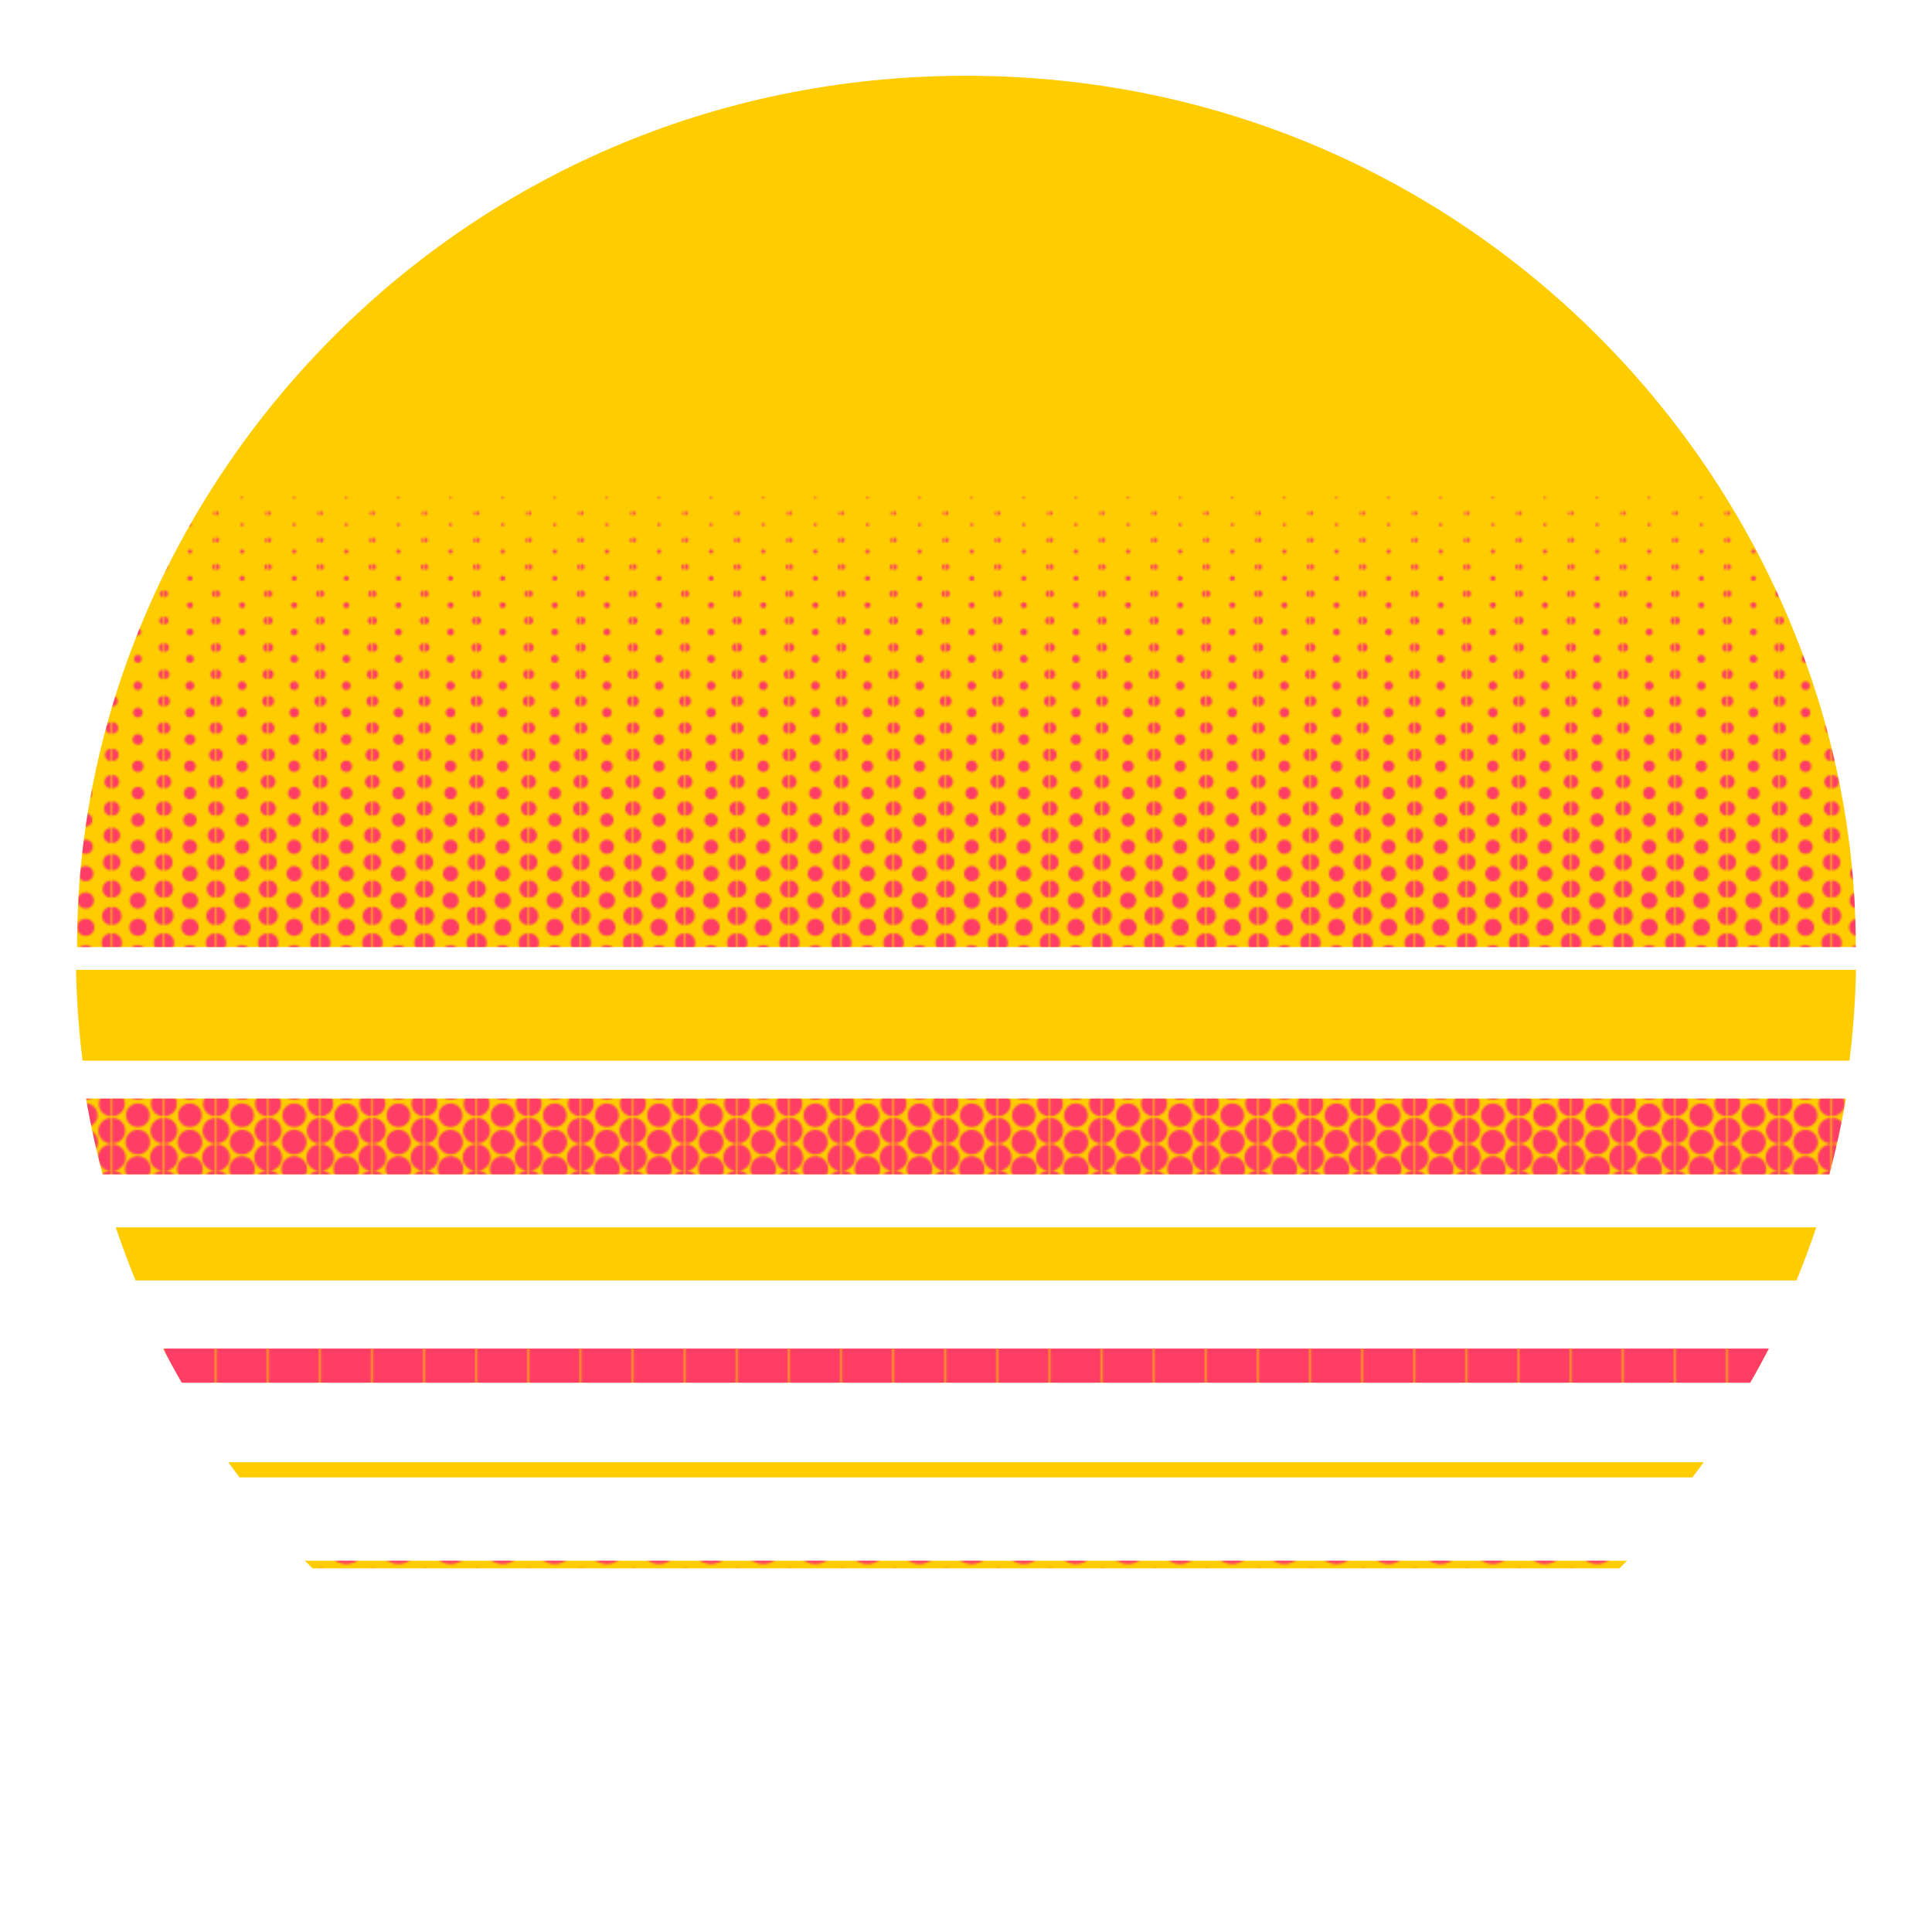 <?xml version="1.0" encoding="UTF-8"?>
<svg width="255" height="255" version="1.1" viewBox="0 0 67.469 67.469" xmlns="http://www.w3.org/2000/svg" xmlns:xlink="http://www.w3.org/1999/xlink"><defs><pattern id="pattern27" x="-100" patternTransform="matrix(0 -.07 .07 0 205.95 1751.3)" preserveAspectRatio="xMidYMid" xlink:href="#shading27"/><pattern id="shading27" width="565.451" height="25.387" fill="#ff0090" patternTransform="translate(205.95 1751.3)" patternUnits="userSpaceOnUse" preserveAspectRatio="xMidYMid"><path transform="matrix(.346 0 0 .346 302.15 64.887)" d="m760.01-187.3c0 0.52-0.421 0.941-0.941 0.941s-0.941-0.421-0.941-0.941 0.421-0.941 0.941-0.941 0.941 0.421 0.941 0.941zm-38.034 0c0 0.891-0.722 1.613-1.613 1.613-0.891 0-1.613-0.722-1.613-1.613s0.722-1.613 1.613-1.613c0.891 0 1.613 0.722 1.613 1.613zm-38.034 0c0 1.262-1.023 2.285-2.285 2.285-1.262 0-2.285-1.023-2.285-2.285s1.023-2.285 2.285-2.285c1.262 0 2.285 1.023 2.285 2.285zm-38.034 0c0 1.633-1.324 2.957-2.957 2.957-1.633 0-2.957-1.324-2.957-2.957s1.324-2.957 2.957-2.957 2.957 1.324 2.957 2.957zm-38.034 0c0 2.004-1.625 3.629-3.629 3.629s-3.629-1.625-3.629-3.629 1.625-3.629 3.629-3.629 3.629 1.625 3.629 3.629zm-38.034 0c0 2.375-1.926 4.301-4.301 4.301-2.375 0-4.301-1.926-4.301-4.301s1.926-4.301 4.301-4.301c2.375 0 4.301 1.926 4.301 4.301zm-38.034 0c0 2.747-2.227 4.973-4.973 4.973-2.747 0-4.973-2.227-4.973-4.973 0-2.747 2.227-4.973 4.973-4.973 2.747 0 4.973 2.227 4.973 4.973zm-38.034 0c0 3.118-2.527 5.645-5.645 5.645s-5.645-2.527-5.645-5.645 2.527-5.645 5.645-5.645 5.645 2.527 5.645 5.645zm-38.034 0c0 3.489-2.828 6.317-6.317 6.317-3.489 0-6.317-2.828-6.317-6.317 0-3.489 2.828-6.317 6.317-6.317 3.489 0 6.317 2.828 6.317 6.317zm-38.034 0c0 3.86-3.129 6.989-6.989 6.989-3.86 0-6.989-3.129-6.989-6.989s3.129-6.989 6.989-6.989c3.86 0 6.989 3.129 6.989 6.989zm-38.034 0c0 4.231-3.43 7.661-7.661 7.661-4.231 0-7.661-3.43-7.661-7.661 0-4.231 3.43-7.661 7.661-7.661 4.231 0 7.661 3.43 7.661 7.661zm-38.034 0c0 4.602-3.731 8.333-8.333 8.333s-8.333-3.731-8.333-8.333 3.731-8.333 8.333-8.333 8.333 3.731 8.333 8.333zm-38.034 0c0 4.973-4.032 9.005-9.005 9.005-4.973 0-9.005-4.032-9.005-9.005 0-4.973 4.032-9.005 9.005-9.005s9.005 4.032 9.005 9.005zm-38.034 0c0 5.344-4.332 9.677-9.677 9.677-5.344 0-9.677-4.332-9.677-9.677 0-5.344 4.332-9.677 9.677-9.677 5.344 0 9.677 4.332 9.677 9.677zm-38.034 0c0 5.716-4.633 10.349-10.349 10.349s-10.349-4.633-10.349-10.349 4.633-10.349 10.349-10.349 10.349 4.633 10.349 10.349zm-38.034 0c0 6.087-4.934 11.021-11.021 11.021s-11.021-4.934-11.021-11.021c0-6.087 4.934-11.021 11.021-11.021s11.021 4.934 11.021 11.021zm-38.034 0c0 6.458-5.235 11.693-11.693 11.693-6.458 0-11.693-5.235-11.693-11.693s5.235-11.693 11.693-11.693c6.458 0 11.693 5.235 11.693 11.693zm-38.034 0c0 6.829-5.536 12.365-12.365 12.365-6.829 0-12.365-5.536-12.365-12.365 0-6.829 5.536-12.365 12.365-12.365 6.829 0 12.365 5.536 12.365 12.365zm-38.034 0c0 7.2-5.837 13.037-13.037 13.037-7.2 0-13.037-5.837-13.037-13.037-1e-6 -7.2 5.837-13.037 13.037-13.037 7.2 0 13.037 5.837 13.037 13.037zm-38.034 0c0 7.571-6.138 13.709-13.709 13.709-7.571 0-13.709-6.138-13.709-13.709-1e-7 -7.571 6.138-13.709 13.709-13.709s13.709 6.138 13.709 13.709zm-38.034 0c0 7.942-6.439 14.381-14.381 14.381s-14.381-6.439-14.381-14.381c0-7.942 6.439-14.381 14.381-14.381s14.381 6.439 14.381 14.381zm-38.034 0c0 8.313-6.739 15.053-15.053 15.053-8.313 0-15.053-6.739-15.053-15.053 0-8.313 6.739-15.053 15.053-15.053 8.313 0 15.053 6.739 15.053 15.053zm-38.034 0c0 8.685-7.04 15.725-15.725 15.725-8.685 0-15.725-7.04-15.725-15.725 0-8.684 7.04-15.725 15.725-15.725 8.684 0 15.725 7.04 15.725 15.725zm-38.034 0c0 9.056-7.341 16.397-16.397 16.397-9.056 0-16.397-7.341-16.397-16.397 0-9.056 7.341-16.397 16.397-16.397 9.056 0 16.397 7.341 16.397 16.397zm-38.034 0c0 9.427-7.642 17.069-17.069 17.069-9.427 0-17.069-7.642-17.069-17.069 0-9.427 7.642-17.069 17.069-17.069 9.427 0 17.069 7.642 17.069 17.069zm-38.034 0c0 9.798-7.943 17.741-17.741 17.741s-17.741-7.943-17.741-17.741c0-9.798 7.943-17.741 17.741-17.741 9.798 0 17.741 7.943 17.741 17.741zm-38.034 0c0 10.169-8.244 18.413-18.413 18.413s-18.413-8.244-18.413-18.413c0-10.169 8.244-18.413 18.413-18.413s18.413 8.244 18.413 18.413zm-38.034 0c0 10.54-8.544 19.085-19.085 19.085-10.54 0-19.085-8.544-19.085-19.085 0-10.54 8.544-19.085 19.085-19.085 10.54 0 19.085 8.544 19.085 19.085zm-38.034 0c0 10.911-8.845 19.757-19.757 19.757-10.911 0-19.757-8.845-19.757-19.757 0-10.911 8.845-19.757 19.757-19.757s19.757 8.845 19.757 19.757zm-38.034 0c0 11.282-9.146 20.429-20.429 20.429s-20.429-9.146-20.429-20.429c0-11.282 9.146-20.429 20.429-20.429s20.429 9.146 20.429 20.429zm-38.034 0c0 11.654-9.447 21.101-21.101 21.101-11.654 0-21.101-9.447-21.101-21.101 0-11.654 9.447-21.101 21.101-21.101s21.101 9.447 21.101 21.101zm-38.034 0c0 12.025-9.748 21.773-21.773 21.773-12.025 0-21.773-9.748-21.773-21.773 0-12.025 9.748-21.773 21.773-21.773 12.025 0 21.773 9.748 21.773 21.773zm-38.034 0c0 12.396-10.049 22.445-22.445 22.445-12.396 0-22.445-10.049-22.445-22.445 0-12.396 10.049-22.445 22.445-22.445 12.396 0 22.445 10.049 22.445 22.445zm-38.034 0c0 12.767-10.35 23.117-23.117 23.117s-23.117-10.35-23.117-23.117c0-12.767 10.35-23.117 23.117-23.117s23.117 10.35 23.117 23.117zm-38.034 0c0 13.138-10.65 23.789-23.789 23.789-13.138 0-23.789-10.65-23.789-23.789 0-13.138 10.65-23.789 23.789-23.789 13.138 0 23.789 10.65 23.789 23.789zm-38.034 0c0 13.509-10.951 24.461-24.46 24.461-13.509 0-24.46-10.951-24.46-24.461 0-13.509 10.951-24.46 24.46-24.46 13.509 0 24.46 10.951 24.46 24.46zm-38.034 0c0 13.88-11.252 25.132-25.132 25.132s-25.132-11.252-25.132-25.132c0-13.88 11.252-25.132 25.132-25.132s25.132 11.252 25.132 25.132zm-38.034 0c0 14.251-11.553 25.804-25.804 25.804-14.251 0-25.804-11.553-25.804-25.804 0-14.251 11.553-25.804 25.804-25.804s25.804 11.553 25.804 25.804zm-38.034 0c0 14.623-11.854 26.476-26.476 26.476-14.623 0-26.476-11.854-26.476-26.476 0-14.623 11.854-26.476 26.476-26.476 14.623 0 26.476 11.854 26.476 26.476zm-38.034 0c0 14.994-12.155 27.148-27.148 27.148-14.994 0-27.148-12.155-27.148-27.148 0-14.994 12.155-27.148 27.148-27.148 14.994 0 27.148 12.155 27.148 27.148zm-38.034 1e-5c0 15.365-12.456 27.82-27.82 27.82s-27.82-12.456-27.82-27.82c0-15.365 12.456-27.82 27.82-27.82s27.82 12.456 27.82 27.82zm1466.2 36.641c0 0.52-0.421 0.941-0.941 0.941s-0.941-0.421-0.941-0.941 0.421-0.941 0.941-0.941 0.941 0.421 0.941 0.941zm-38.034 0c0 0.891-0.722 1.613-1.613 1.613-0.891 0-1.613-0.722-1.613-1.613s0.722-1.613 1.613-1.613c0.891 0 1.613 0.722 1.613 1.613zm-38.034 0c0 1.262-1.023 2.285-2.285 2.285s-2.285-1.023-2.285-2.285 1.023-2.285 2.285-2.285 2.285 1.023 2.285 2.285zm-38.034 0c0 1.633-1.324 2.957-2.957 2.957-1.633 0-2.957-1.324-2.957-2.957s1.324-2.957 2.957-2.957 2.957 1.324 2.957 2.957zm-38.034 0c0 2.004-1.625 3.629-3.629 3.629-2.004 0-3.629-1.625-3.629-3.629s1.625-3.629 3.629-3.629c2.004 0 3.629 1.625 3.629 3.629zm-38.034 0c0 2.375-1.926 4.301-4.301 4.301s-4.301-1.926-4.301-4.301 1.926-4.301 4.301-4.301 4.301 1.926 4.301 4.301zm-38.034 0c0 2.747-2.227 4.973-4.973 4.973s-4.973-2.227-4.973-4.973c0-2.747 2.227-4.973 4.973-4.973s4.973 2.227 4.973 4.973zm-38.034 0c0 3.118-2.527 5.645-5.645 5.645s-5.645-2.527-5.645-5.645 2.527-5.645 5.645-5.645 5.645 2.527 5.645 5.645zm-38.034 0c0 3.489-2.828 6.317-6.317 6.317-3.489 0-6.317-2.828-6.317-6.317 0-3.489 2.828-6.317 6.317-6.317 3.489 0 6.317 2.828 6.317 6.317zm-38.034 0c0 3.86-3.129 6.989-6.989 6.989s-6.989-3.129-6.989-6.989 3.129-6.989 6.989-6.989 6.989 3.129 6.989 6.989zm-38.034 0c0 4.231-3.43 7.661-7.661 7.661-4.231 0-7.661-3.43-7.661-7.661 0-4.231 3.43-7.661 7.661-7.661s7.661 3.43 7.661 7.661zm-38.034 0c0 4.602-3.731 8.333-8.333 8.333s-8.333-3.731-8.333-8.333 3.731-8.333 8.333-8.333c4.602 0 8.333 3.731 8.333 8.333zm-38.034 0c0 4.973-4.032 9.005-9.005 9.005-4.973 0-9.005-4.032-9.005-9.005 0-4.973 4.032-9.005 9.005-9.005s9.005 4.032 9.005 9.005zm-38.034 0c0 5.344-4.332 9.677-9.677 9.677s-9.677-4.332-9.677-9.677c0-5.344 4.332-9.677 9.677-9.677 5.344 0 9.677 4.332 9.677 9.677zm-38.034 0c0 5.716-4.633 10.349-10.349 10.349-5.716 0-10.349-4.633-10.349-10.349s4.633-10.349 10.349-10.349 10.349 4.633 10.349 10.349zm-38.034 0c0 6.087-4.934 11.021-11.021 11.021-6.087 0-11.021-4.934-11.021-11.021 0-6.087 4.934-11.021 11.021-11.021 6.087 0 11.021 4.934 11.021 11.021zm-38.034 0c0 6.458-5.235 11.693-11.693 11.693s-11.693-5.235-11.693-11.693 5.235-11.693 11.693-11.693 11.693 5.235 11.693 11.693zm-38.034 0c0 6.829-5.536 12.365-12.365 12.365-6.829 0-12.365-5.536-12.365-12.365 0-6.829 5.536-12.365 12.365-12.365 6.829 0 12.365 5.536 12.365 12.365zm-38.034 0c0 7.2-5.837 13.037-13.037 13.037-7.2 0-13.037-5.837-13.037-13.037-1e-7 -7.2 5.837-13.037 13.037-13.037 7.2 0 13.037 5.837 13.037 13.037zm-38.034 0c0 7.571-6.138 13.709-13.709 13.709-7.571 0-13.709-6.138-13.709-13.709 0-7.571 6.138-13.709 13.709-13.709s13.709 6.138 13.709 13.709zm-38.034 0c0 7.942-6.439 14.381-14.381 14.381s-14.381-6.439-14.381-14.381c0-7.942 6.439-14.381 14.381-14.381s14.381 6.439 14.381 14.381zm-38.034 0c0 8.313-6.739 15.053-15.053 15.053-8.313 0-15.053-6.739-15.053-15.053 0-8.313 6.739-15.053 15.053-15.053s15.053 6.739 15.053 15.053zm-38.034 0c0 8.685-7.04 15.725-15.725 15.725-8.684 0-15.725-7.04-15.725-15.725 0-8.684 7.04-15.725 15.725-15.725 8.685 0 15.725 7.04 15.725 15.725zm-38.034 0c0 9.056-7.341 16.397-16.397 16.397-9.056 0-16.397-7.341-16.397-16.397 0-9.056 7.341-16.397 16.397-16.397 9.056 0 16.397 7.341 16.397 16.397zm-38.034 0c0 9.427-7.642 17.069-17.069 17.069s-17.069-7.642-17.069-17.069c0-9.427 7.642-17.069 17.069-17.069s17.069 7.642 17.069 17.069zm-38.034 0c0 9.798-7.943 17.741-17.741 17.741-9.798 0-17.741-7.943-17.741-17.741 0-9.798 7.943-17.741 17.741-17.741 9.798 0 17.741 7.943 17.741 17.741zm-38.034 0c0 10.169-8.244 18.413-18.413 18.413-10.169 0-18.413-8.244-18.413-18.413 0-10.169 8.244-18.413 18.413-18.413 10.169 0 18.413 8.244 18.413 18.413zm-38.034 0c0 10.54-8.544 19.085-19.085 19.085s-19.085-8.544-19.085-19.085c0-10.54 8.544-19.085 19.085-19.085 10.54 0 19.085 8.544 19.085 19.085zm-38.034 0c0 10.911-8.845 19.757-19.757 19.757s-19.757-8.845-19.757-19.757c0-10.911 8.845-19.757 19.757-19.757s19.757 8.845 19.757 19.757zm-38.034 0c0 11.282-9.146 20.429-20.429 20.429s-20.429-9.146-20.429-20.429c0-11.282 9.146-20.429 20.429-20.429 11.282 0 20.429 9.146 20.429 20.429zm-38.034 0c0 11.654-9.447 21.101-21.101 21.101-11.654 0-21.101-9.447-21.101-21.101 0-11.654 9.447-21.101 21.101-21.101 11.654 0 21.101 9.447 21.101 21.101zm-38.034 0c0 12.025-9.748 21.773-21.773 21.773s-21.773-9.748-21.773-21.773c0-12.025 9.748-21.773 21.773-21.773s21.773 9.748 21.773 21.773zm-38.034 0c0 12.396-10.049 22.445-22.445 22.445-12.396 0-22.445-10.049-22.445-22.445 0-12.396 10.049-22.445 22.445-22.445 12.396 0 22.445 10.049 22.445 22.445zm-38.034 0c0 12.767-10.35 23.117-23.117 23.117-12.767 0-23.117-10.35-23.117-23.117 0-12.767 10.35-23.117 23.117-23.117s23.117 10.35 23.117 23.117zm-38.034 0c0 13.138-10.65 23.789-23.789 23.789-13.138 0-23.789-10.65-23.789-23.789 0-13.138 10.65-23.789 23.789-23.789 13.138 0 23.789 10.65 23.789 23.789zm-38.034 0c0 13.509-10.951 24.461-24.46 24.461s-24.46-10.951-24.46-24.461c0-13.509 10.951-24.46 24.46-24.46s24.46 10.951 24.46 24.46zm-38.034 0c0 13.88-11.252 25.132-25.132 25.132s-25.132-11.252-25.132-25.132c0-13.88 11.252-25.132 25.132-25.132 13.88 0 25.132 11.252 25.132 25.132zm-38.034 0c0 14.251-11.553 25.804-25.804 25.804-14.251 0-25.804-11.553-25.804-25.804 0-14.251 11.553-25.804 25.804-25.804 14.251 0 25.804 11.553 25.804 25.804zm-38.034 0c0 14.623-11.854 26.476-26.476 26.476s-26.476-11.854-26.476-26.476c0-14.623 11.854-26.476 26.476-26.476s26.476 11.854 26.476 26.476zm-38.034 0c0 14.994-12.155 27.148-27.148 27.148-14.994 0-27.148-12.155-27.148-27.148 0-14.994 12.155-27.148 27.148-27.148 14.994 0 27.148 12.155 27.148 27.148zm-38.034 1e-5c0 15.365-12.456 27.82-27.82 27.82s-27.82-12.456-27.82-27.82c0-15.365 12.456-27.82 27.82-27.82s27.82 12.456 27.82 27.82zm1576.5 36.641c0 0.52-0.421 0.941-0.941 0.941s-0.941-0.421-0.941-0.941 0.421-0.941 0.941-0.941 0.941 0.421 0.941 0.941zm-38.034 0c0 0.891-0.722 1.613-1.613 1.613-0.891 0-1.613-0.722-1.613-1.613s0.722-1.613 1.613-1.613c0.891 0 1.613 0.722 1.613 1.613zm-38.034 0c0 1.262-1.023 2.285-2.285 2.285-1.262 0-2.285-1.023-2.285-2.285s1.023-2.285 2.285-2.285c1.262 0 2.285 1.023 2.285 2.285zm-38.034 0c0 1.633-1.324 2.957-2.957 2.957-1.633 0-2.957-1.324-2.957-2.957s1.324-2.957 2.957-2.957 2.957 1.324 2.957 2.957zm-38.034 0c0 2.004-1.625 3.629-3.629 3.629s-3.629-1.625-3.629-3.629 1.625-3.629 3.629-3.629 3.629 1.625 3.629 3.629zm-38.034 0c0 2.375-1.926 4.301-4.301 4.301-2.375 0-4.301-1.926-4.301-4.301s1.926-4.301 4.301-4.301c2.375 0 4.301 1.926 4.301 4.301zm-38.034 0c0 2.747-2.227 4.973-4.973 4.973-2.747 0-4.973-2.227-4.973-4.973 0-2.747 2.227-4.973 4.973-4.973 2.747 0 4.973 2.227 4.973 4.973zm-38.034 0c0 3.118-2.527 5.645-5.645 5.645s-5.645-2.527-5.645-5.645 2.527-5.645 5.645-5.645 5.645 2.527 5.645 5.645zm-38.034 0c0 3.489-2.828 6.317-6.317 6.317-3.489 0-6.317-2.828-6.317-6.317 0-3.489 2.828-6.317 6.317-6.317 3.489 0 6.317 2.828 6.317 6.317zm-38.034 0c0 3.86-3.129 6.989-6.989 6.989-3.86 0-6.989-3.129-6.989-6.989s3.129-6.989 6.989-6.989c3.86 0 6.989 3.129 6.989 6.989zm-38.034 0c0 4.231-3.43 7.661-7.661 7.661-4.231 0-7.661-3.43-7.661-7.661 0-4.231 3.43-7.661 7.661-7.661 4.231 0 7.661 3.43 7.661 7.661zm-38.034 0c0 4.602-3.731 8.333-8.333 8.333s-8.333-3.731-8.333-8.333 3.731-8.333 8.333-8.333 8.333 3.731 8.333 8.333zm-38.034 0c0 4.973-4.032 9.005-9.005 9.005-4.973 0-9.005-4.032-9.005-9.005 0-4.973 4.032-9.005 9.005-9.005s9.005 4.032 9.005 9.005zm-38.034 0c0 5.344-4.332 9.677-9.677 9.677-5.344 0-9.677-4.332-9.677-9.677 0-5.344 4.332-9.677 9.677-9.677 5.344 0 9.677 4.332 9.677 9.677zm-38.034 0c0 5.716-4.633 10.349-10.349 10.349s-10.349-4.633-10.349-10.349 4.633-10.349 10.349-10.349 10.349 4.633 10.349 10.349zm-38.034 0c0 6.087-4.934 11.021-11.021 11.021s-11.021-4.934-11.021-11.021c0-6.087 4.934-11.021 11.021-11.021s11.021 4.934 11.021 11.021zm-38.034 0c0 6.458-5.235 11.693-11.693 11.693-6.458 0-11.693-5.235-11.693-11.693s5.235-11.693 11.693-11.693c6.458 0 11.693 5.235 11.693 11.693zm-38.034 0c0 6.829-5.536 12.365-12.365 12.365-6.829 0-12.365-5.536-12.365-12.365 0-6.829 5.536-12.365 12.365-12.365 6.829 0 12.365 5.536 12.365 12.365zm-38.034 0c0 7.2-5.837 13.037-13.037 13.037-7.2 0-13.037-5.837-13.037-13.037-1e-6 -7.2 5.837-13.037 13.037-13.037 7.2 0 13.037 5.837 13.037 13.037zm-38.034 0c0 7.571-6.138 13.709-13.709 13.709-7.571 0-13.709-6.138-13.709-13.709-1e-7 -7.571 6.138-13.709 13.709-13.709s13.709 6.138 13.709 13.709zm-38.034 0c0 7.942-6.439 14.381-14.381 14.381s-14.381-6.439-14.381-14.381c0-7.942 6.439-14.381 14.381-14.381s14.381 6.439 14.381 14.381zm-38.034 0c0 8.313-6.739 15.053-15.053 15.053-8.313 0-15.053-6.739-15.053-15.053 0-8.313 6.739-15.053 15.053-15.053 8.313 0 15.053 6.739 15.053 15.053zm-38.034 0c0 8.685-7.04 15.725-15.725 15.725-8.685 0-15.725-7.04-15.725-15.725 0-8.684 7.04-15.725 15.725-15.725 8.684 0 15.725 7.04 15.725 15.725zm-38.034 0c0 9.056-7.341 16.397-16.397 16.397-9.056 0-16.397-7.341-16.397-16.397 0-9.056 7.341-16.397 16.397-16.397 9.056 0 16.397 7.341 16.397 16.397zm-38.034 0c0 9.427-7.642 17.069-17.069 17.069-9.427 0-17.069-7.642-17.069-17.069 0-9.427 7.642-17.069 17.069-17.069 9.427 0 17.069 7.642 17.069 17.069zm-38.034 0c0 9.798-7.943 17.741-17.741 17.741s-17.741-7.943-17.741-17.741c0-9.798 7.943-17.741 17.741-17.741 9.798 0 17.741 7.943 17.741 17.741zm-38.034 0c0 10.169-8.244 18.413-18.413 18.413s-18.413-8.244-18.413-18.413c0-10.169 8.244-18.413 18.413-18.413s18.413 8.244 18.413 18.413zm-38.034 0c0 10.54-8.544 19.085-19.085 19.085-10.54 0-19.085-8.544-19.085-19.085 0-10.54 8.544-19.085 19.085-19.085 10.54 0 19.085 8.544 19.085 19.085zm-38.034 0c0 10.911-8.845 19.757-19.757 19.757-10.911 0-19.757-8.845-19.757-19.757 0-10.911 8.845-19.757 19.757-19.757s19.757 8.845 19.757 19.757zm-38.034 0c0 11.282-9.146 20.429-20.429 20.429s-20.429-9.146-20.429-20.429c0-11.282 9.146-20.429 20.429-20.429s20.429 9.146 20.429 20.429zm-38.034 0c0 11.654-9.447 21.101-21.101 21.101-11.654 0-21.101-9.447-21.101-21.101 0-11.654 9.447-21.101 21.101-21.101s21.101 9.447 21.101 21.101zm-38.034 0c0 12.025-9.748 21.773-21.773 21.773-12.025 0-21.773-9.748-21.773-21.773 0-12.025 9.748-21.773 21.773-21.773 12.025 0 21.773 9.748 21.773 21.773zm-38.034 0c0 12.396-10.049 22.445-22.445 22.445-12.396 0-22.445-10.049-22.445-22.445 0-12.396 10.049-22.445 22.445-22.445 12.396 0 22.445 10.049 22.445 22.445zm-38.034 0c0 12.767-10.35 23.117-23.117 23.117s-23.117-10.35-23.117-23.117c0-12.767 10.35-23.117 23.117-23.117s23.117 10.35 23.117 23.117zm-38.034 0c0 13.138-10.65 23.789-23.789 23.789-13.138 0-23.789-10.65-23.789-23.789 0-13.138 10.65-23.789 23.789-23.789 13.138 0 23.789 10.65 23.789 23.789zm-38.034 0c0 13.509-10.951 24.461-24.46 24.461-13.509 0-24.46-10.951-24.46-24.461 0-13.509 10.951-24.46 24.46-24.46 13.509 0 24.46 10.951 24.46 24.46zm-38.034 0c0 13.88-11.252 25.132-25.132 25.132s-25.132-11.252-25.132-25.132c0-13.88 11.252-25.132 25.132-25.132s25.132 11.252 25.132 25.132zm-38.034 0c0 14.251-11.553 25.804-25.804 25.804-14.251 0-25.804-11.553-25.804-25.804 0-14.251 11.553-25.804 25.804-25.804s25.804 11.553 25.804 25.804zm-38.034 0c0 14.623-11.854 26.476-26.476 26.476-14.623 0-26.476-11.854-26.476-26.476 0-14.623 11.854-26.476 26.476-26.476 14.623 0 26.476 11.854 26.476 26.476zm-38.034 0c0 14.994-12.155 27.148-27.148 27.148-14.994 0-27.148-12.155-27.148-27.148 0-14.994 12.155-27.148 27.148-27.148 14.994 0 27.148 12.155 27.148 27.148zm-38.034 1e-5c0 15.365-12.456 27.82-27.82 27.82s-27.82-12.456-27.82-27.82c0-15.365 12.456-27.82 27.82-27.82s27.82 12.456 27.82 27.82z" clip-path="url(#clipPath52)" stop-color="#000000" stroke-linecap="square" stroke-width=".487" style="paint-order:markers fill stroke"/></pattern><clipPath id="clipPath52"><path d="m-880.83-187.3h1640.8v73.282h-1640.8z" stop-color="#000000" stroke-linecap="square" stroke-width=".1" style="paint-order:markers fill stroke"/></clipPath></defs><g fill="#fc0" stroke-linecap="round" stroke-linejoin="round"><path d="m33.734 2.646c-17.859-1.2e-6 -31.089 14.552-31.042 30.427h62.114c0.017-15.875-13.213-30.427-31.072-30.427z"/><path d="m64.814 33.867h-62.158a31.089 31.089 0 0 0 0.227 3.175h61.705a31.089 31.089 0 0 0 0.227-3.175z"/><path d="m64.462 38.365h-61.455a31.089 31.089 0 0 0 0.576 2.646h60.303a31.089 31.089 0 0 0 0.576-2.646z"/><path d="m63.426 42.862h-59.382a31.089 31.089 0 0 0 0.691 1.852h58.001a31.089 31.089 0 0 0 0.691-1.852z"/><path d="m61.769 47.096h-56.07a31.089 31.089 0 0 0 0.65 1.191h54.77a31.089 31.089 0 0 0 0.65-1.191z"/><path d="m59.497 51.065h-51.525a31.089 31.089 0 0 0 0.396 0.529h50.732a31.089 31.089 0 0 0 0.396-0.529z"/><path d="m56.818 54.504h-46.168a31.089 31.089 0 0 0 0.265 0.265h45.639a31.089 31.089 0 0 0 0.265-0.265z"/></g><g fill="url(#pattern27)" opacity=".7" stroke-linecap="round" stroke-linejoin="round"><path d="m60.154 17.198h-52.831c-0.107 0.17-0.22 0.338-0.324 0.51-0.252 0.419-0.494 0.843-0.726 1.273-0.231 0.43-0.452 0.865-0.663 1.305-0.211 0.44-0.41 0.885-0.599 1.335-0.189 0.45-0.367 0.903-0.534 1.362-0.167 0.458-0.323 0.92-0.468 1.387-0.145 0.466-0.278 0.936-0.399 1.409-0.122 0.473-0.232 0.95-0.33 1.429-0.098 0.479-0.184 0.961-0.258 1.446-0.074 0.485-0.136 0.972-0.185 1.461-0.049 0.489-0.086 0.981-0.11 1.474-0.024 0.493-0.036 0.988-0.035 1.484h62.114c5.16e-4 -0.496-0.012-0.991-0.037-1.484-0.025-0.493-0.063-0.985-0.113-1.474-0.05-0.489-0.112-0.977-0.187-1.461-0.075-0.485-0.162-0.967-0.26-1.446-0.099-0.479-0.209-0.956-0.332-1.429-0.122-0.473-0.256-0.943-0.402-1.409-0.145-0.466-0.302-0.928-0.469-1.387-0.168-0.458-0.347-0.912-0.536-1.362-0.19-0.45-0.39-0.895-0.601-1.335-0.211-0.44-0.433-0.875-0.665-1.305-0.232-0.43-0.474-0.854-0.726-1.273-0.104-0.172-0.217-0.34-0.324-0.51z"/><g fill="url(#pattern27)"><path d="m64.814 33.867h-62.158a31.089 31.089 0 0 0 0.227 3.175h61.705a31.089 31.089 0 0 0 0.227-3.175z"/><path d="m64.462 38.365h-61.455a31.089 31.089 0 0 0 0.576 2.646h60.303a31.089 31.089 0 0 0 0.576-2.646z"/><path d="m63.426 42.862h-59.382a31.089 31.089 0 0 0 0.691 1.852h58.001a31.089 31.089 0 0 0 0.691-1.852z"/><path d="m61.769 47.096h-56.07a31.089 31.089 0 0 0 0.65 1.191h54.77a31.089 31.089 0 0 0 0.65-1.191z"/><path d="m59.497 51.065h-51.525a31.089 31.089 0 0 0 0.396 0.529h50.732a31.089 31.089 0 0 0 0.396-0.529z"/><path d="m56.818 54.504h-46.168a31.089 31.089 0 0 0 0.265 0.265h45.639a31.089 31.089 0 0 0 0.265-0.265z"/></g></g></svg>
